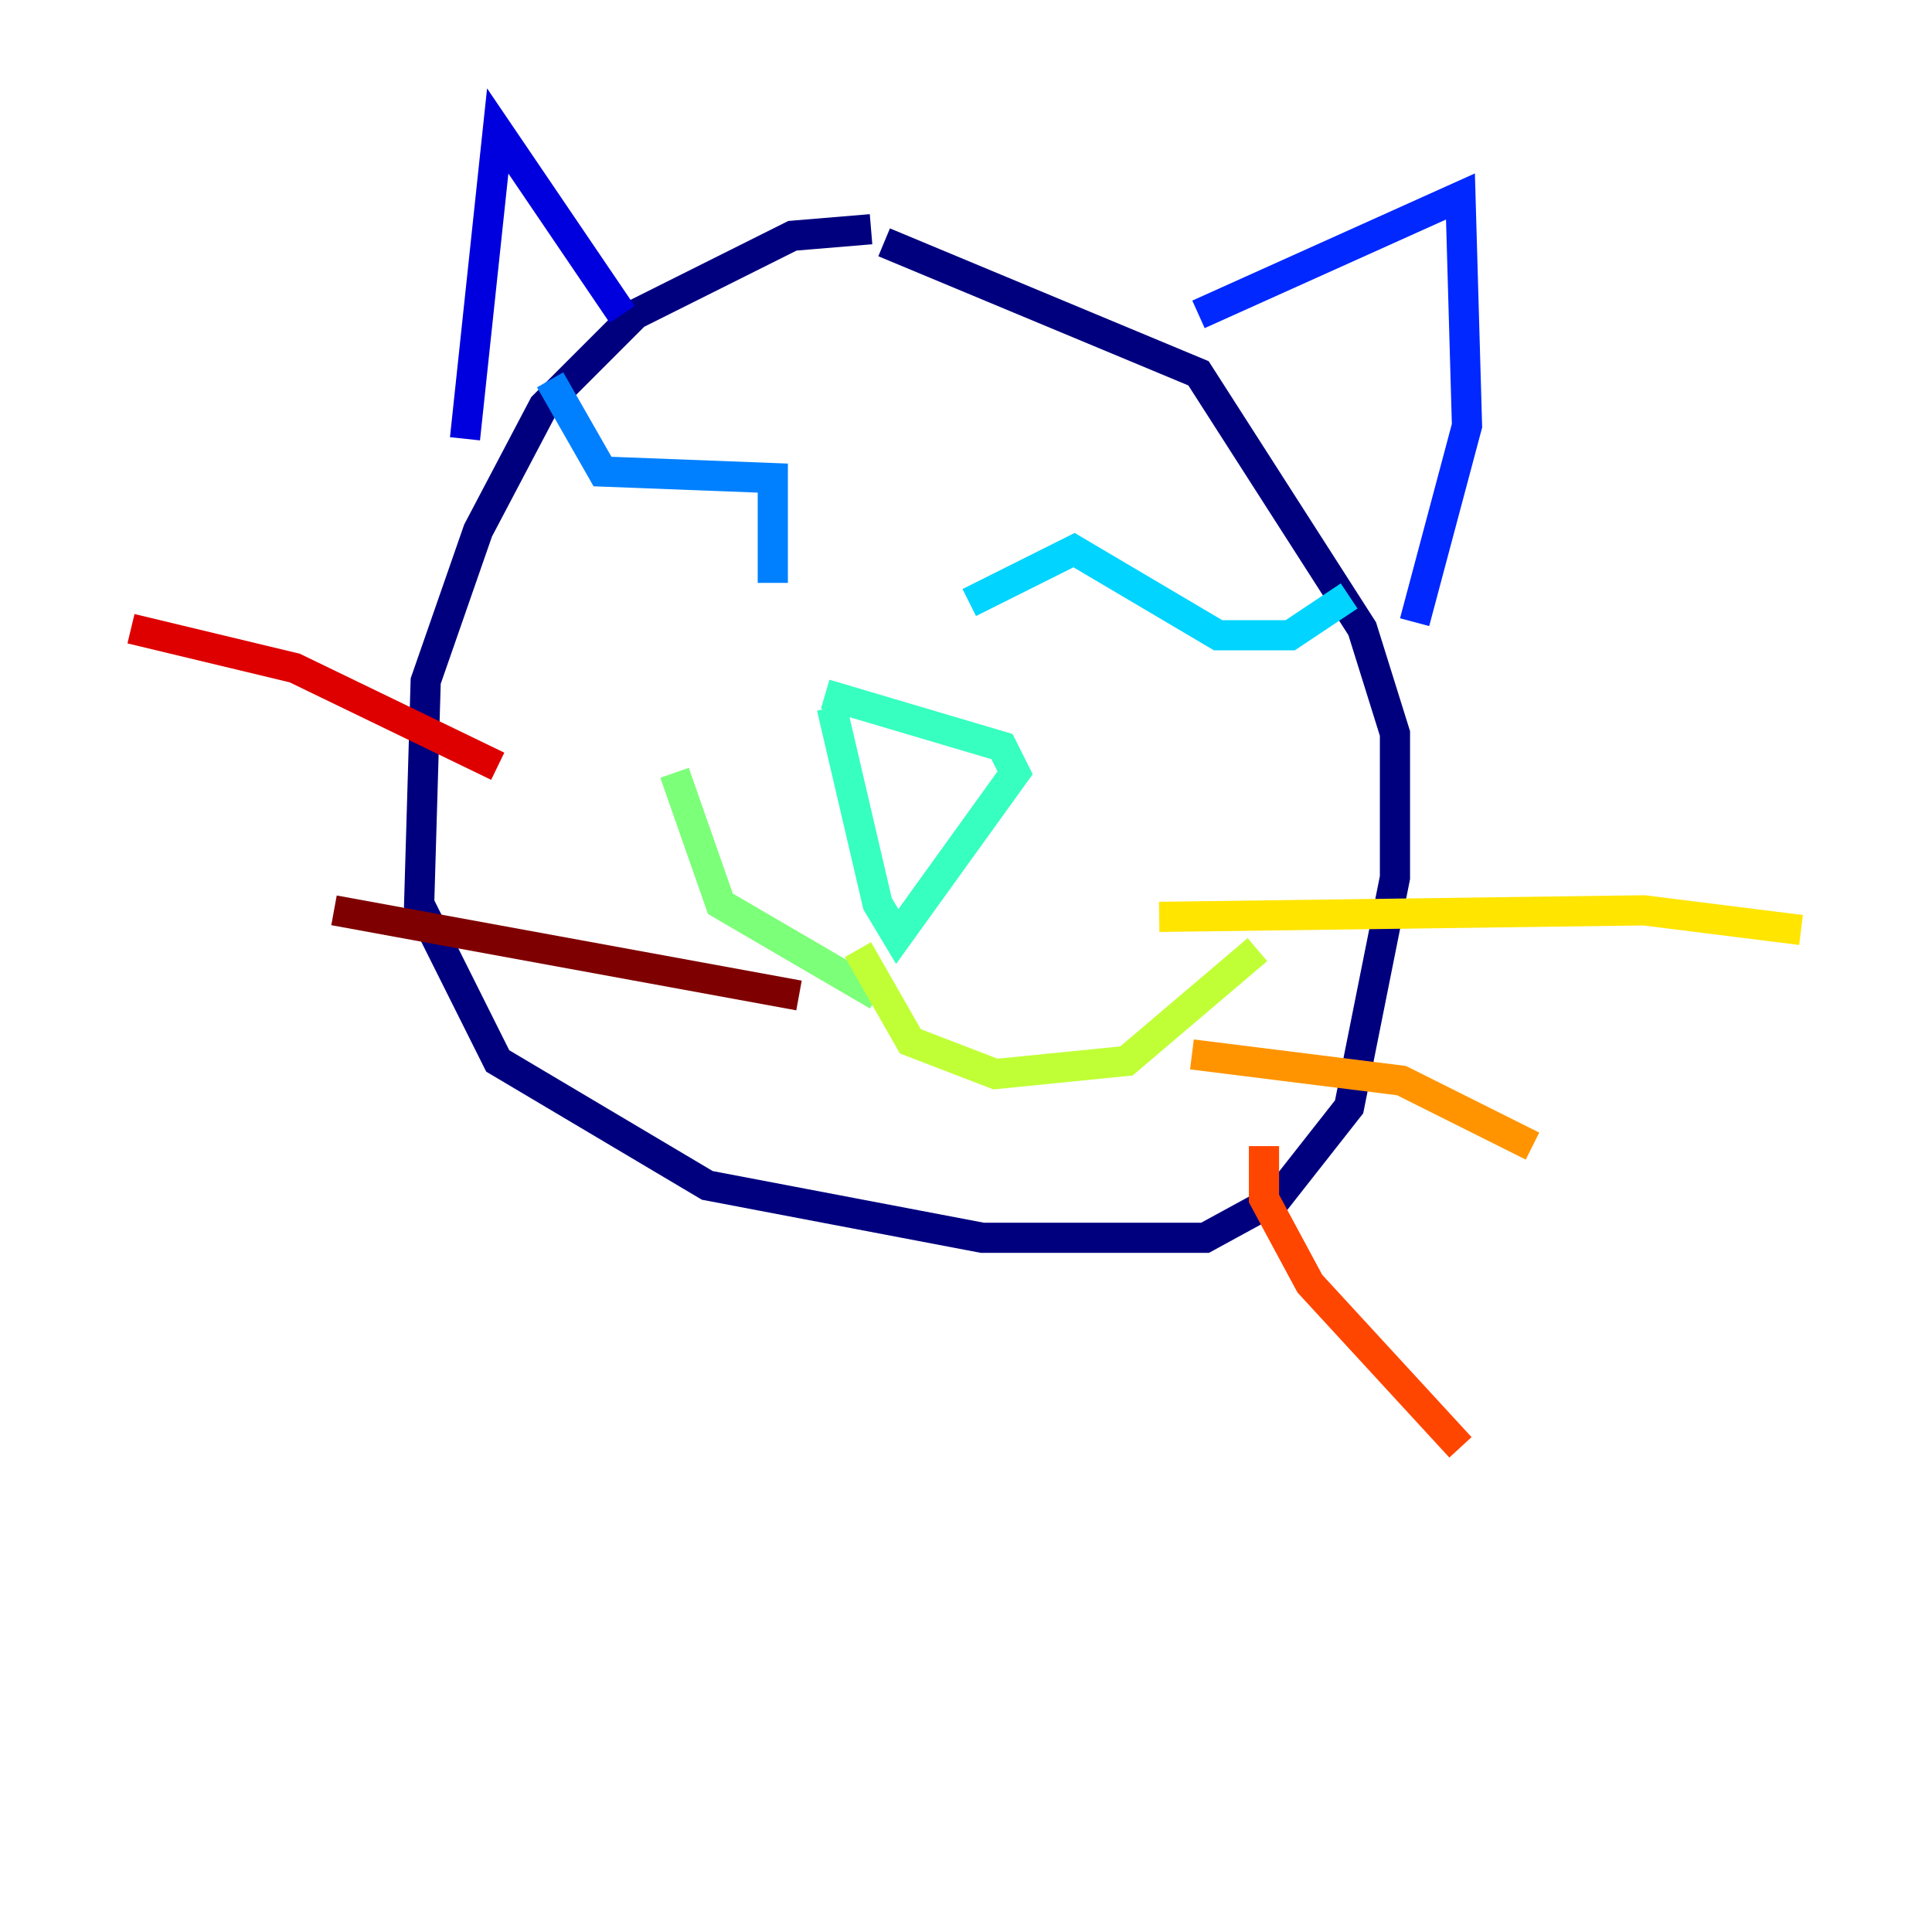<?xml version="1.0" encoding="utf-8" ?>
<svg baseProfile="tiny" height="128" version="1.2" viewBox="0,0,128,128" width="128" xmlns="http://www.w3.org/2000/svg" xmlns:ev="http://www.w3.org/2001/xml-events" xmlns:xlink="http://www.w3.org/1999/xlink"><defs /><polyline fill="none" points="57.709,15.186 52.502,15.62 42.088,20.827 36.014,26.902 31.675,35.146 28.203,45.125 27.77,59.878 32.976,70.291 46.861,78.536 65.085,82.007 79.837,82.007 84.61,79.403 89.383,73.329 92.42,58.142 92.42,48.597 90.251,41.654 79.403,24.732 58.576,16.054" stroke="#00007f" stroke-width="2" /><polyline fill="none" points="41.22,20.827 32.976,8.678 30.807,29.071" stroke="#0000de" stroke-width="2" /><polyline fill="none" points="79.403,20.827 96.759,13.017 97.193,28.203 93.722,41.22" stroke="#0028ff" stroke-width="2" /><polyline fill="none" points="51.2,38.617 51.2,31.675 39.919,31.241 36.447,25.166" stroke="#0080ff" stroke-width="2" /><polyline fill="none" points="64.217,39.919 71.159,36.447 80.705,42.088 85.478,42.088 89.383,39.485" stroke="#00d4ff" stroke-width="2" /><polyline fill="none" points="54.671,45.993 66.386,49.464 67.254,51.2 59.444,62.047 58.142,59.878 55.105,46.861" stroke="#36ffc0" stroke-width="2" /><polyline fill="none" points="58.142,65.953 47.729,59.878 44.691,51.2" stroke="#7cff79" stroke-width="2" /><polyline fill="none" points="56.841,62.915 60.312,68.99 65.953,71.159 74.63,70.291 83.308,62.915" stroke="#c0ff36" stroke-width="2" /><polyline fill="none" points="76.8,60.746 108.909,60.312 119.322,61.614" stroke="#ffe500" stroke-width="2" /><polyline fill="none" points="78.969,69.858 92.854,71.593 101.532,75.932" stroke="#ff9400" stroke-width="2" /><polyline fill="none" points="83.742,75.932 83.742,79.403 86.78,85.044 96.759,95.891" stroke="#ff4600" stroke-width="2" /><polyline fill="none" points="32.976,50.766 19.525,44.258 8.678,41.654" stroke="#de0000" stroke-width="2" /><polyline fill="none" points="52.936,65.953 22.129,60.312" stroke="#7f0000" stroke-width="2" /></svg>